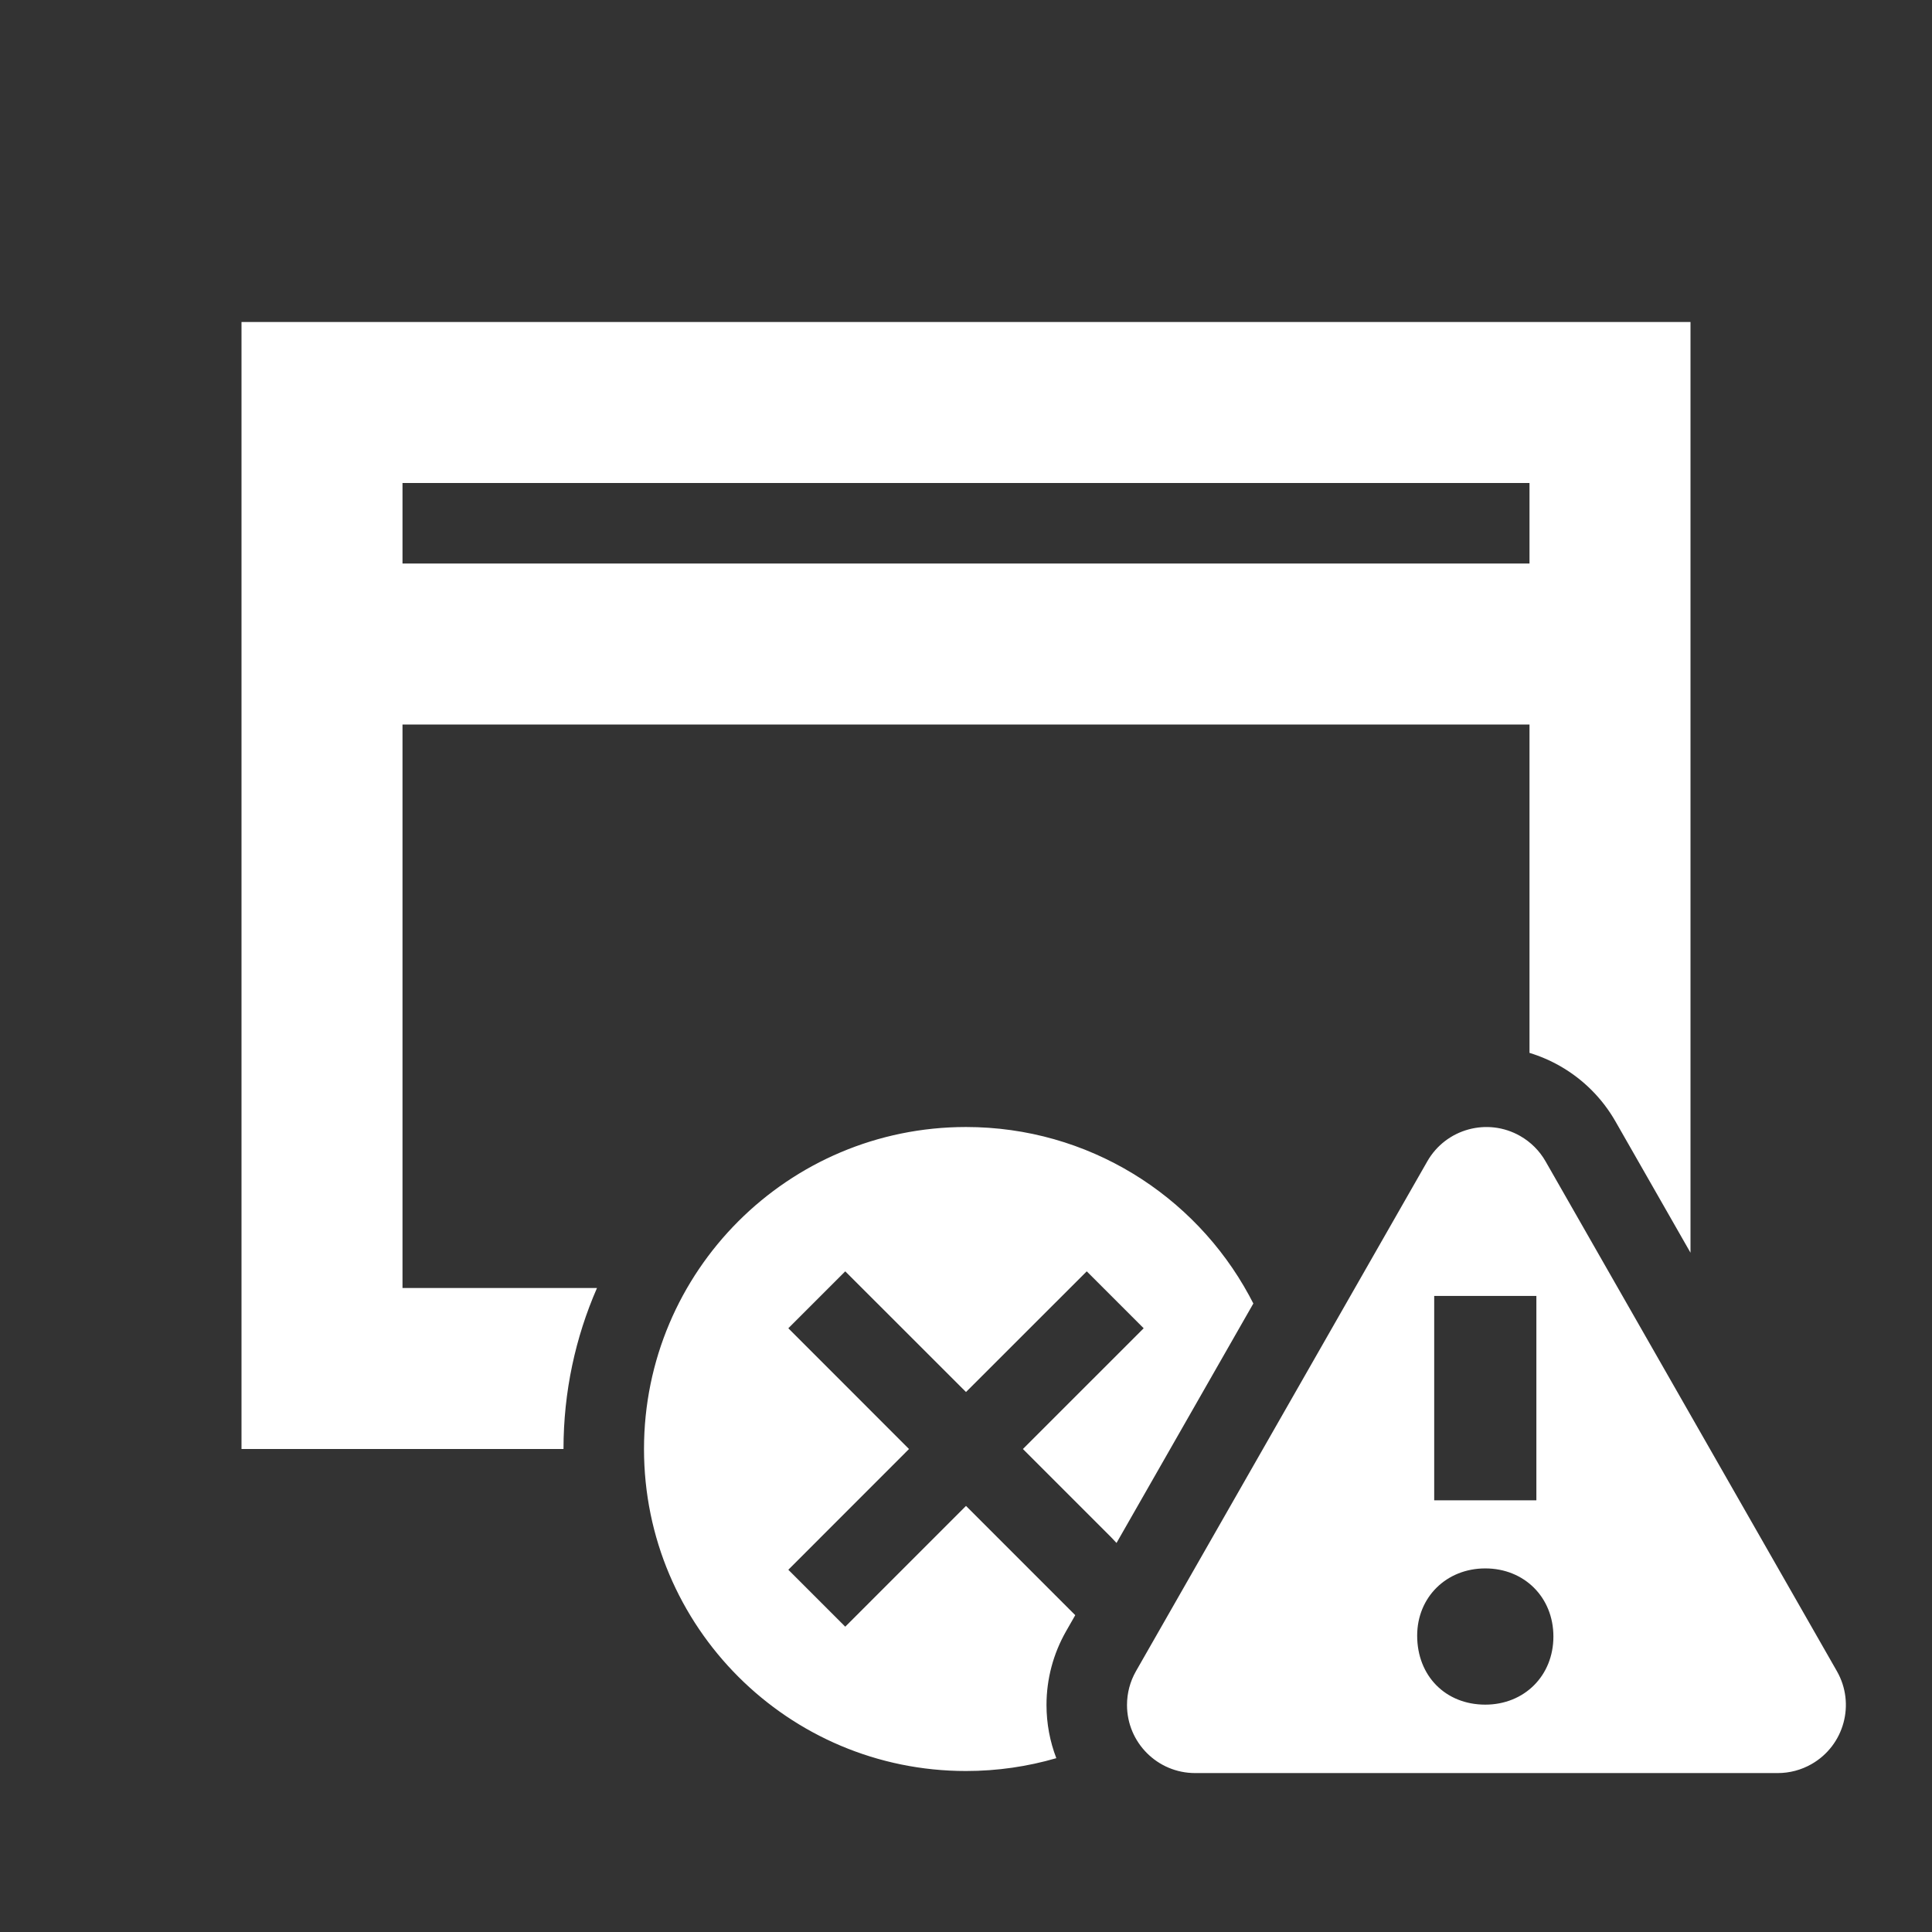 <svg width="512" height="512" viewBox="0 0 512 512" fill="none" xmlns="http://www.w3.org/2000/svg">
<rect x="0" y="0" width="512" height="512" fill="#333333" stroke="none"/>
<path fill-rule="evenodd" clip-rule="evenodd" d="M448 85.336V331.985L428.115 297.187C424.626 291.081 419.566 286.021 413.46 282.532C410.835 281.032 408.109 279.867 405.333 279.024V192.003H106.667V341.336H158.209C152.5 354.402 149.333 368.832 149.333 384.003H64V85.336H448ZM106.667 128.003H405.333V149.336H106.667V128.003ZM332.151 345.441C331.708 344.587 331.326 343.865 331.014 343.29C316.557 316.71 288.385 298.669 256 298.669C208.872 298.669 170.667 336.874 170.667 384.003C170.667 431.131 208.872 469.336 256 469.336C264.309 469.336 272.34 468.148 279.934 465.934C278.254 461.555 277.333 456.801 277.333 451.831C277.333 444.977 279.122 438.242 282.523 432.291L284.953 428.037L283.413 426.499L256 399.085L224 431.088L208.915 416.003L240.896 384.003L208.915 352.003L224 336.918L256 368.899L288 336.918L303.085 352.003L271.083 384.003L294.379 407.299C294.379 407.299 294.912 407.882 295.89 408.898L332.151 345.441ZM409.593 307.772C407.994 304.973 405.674 302.654 402.876 301.055C394.22 296.108 383.193 299.116 378.247 307.772L301.045 442.875C299.486 445.603 298.667 448.69 298.667 451.831C298.667 461.801 306.749 469.882 316.718 469.882H471.122C474.264 469.882 477.351 469.063 480.078 467.504C488.734 462.558 491.741 451.531 486.795 442.875L409.593 307.772ZM407.155 397.594H380.078V343.44H407.155V397.594ZM393.617 415.645C403.932 415.645 411.668 423.282 411.668 433.696C411.668 444.111 403.932 451.748 393.617 451.748C383.067 451.748 375.565 444.111 375.565 433.465C375.565 423.282 383.302 415.645 393.617 415.645Z" fill="white"/>
</svg>
